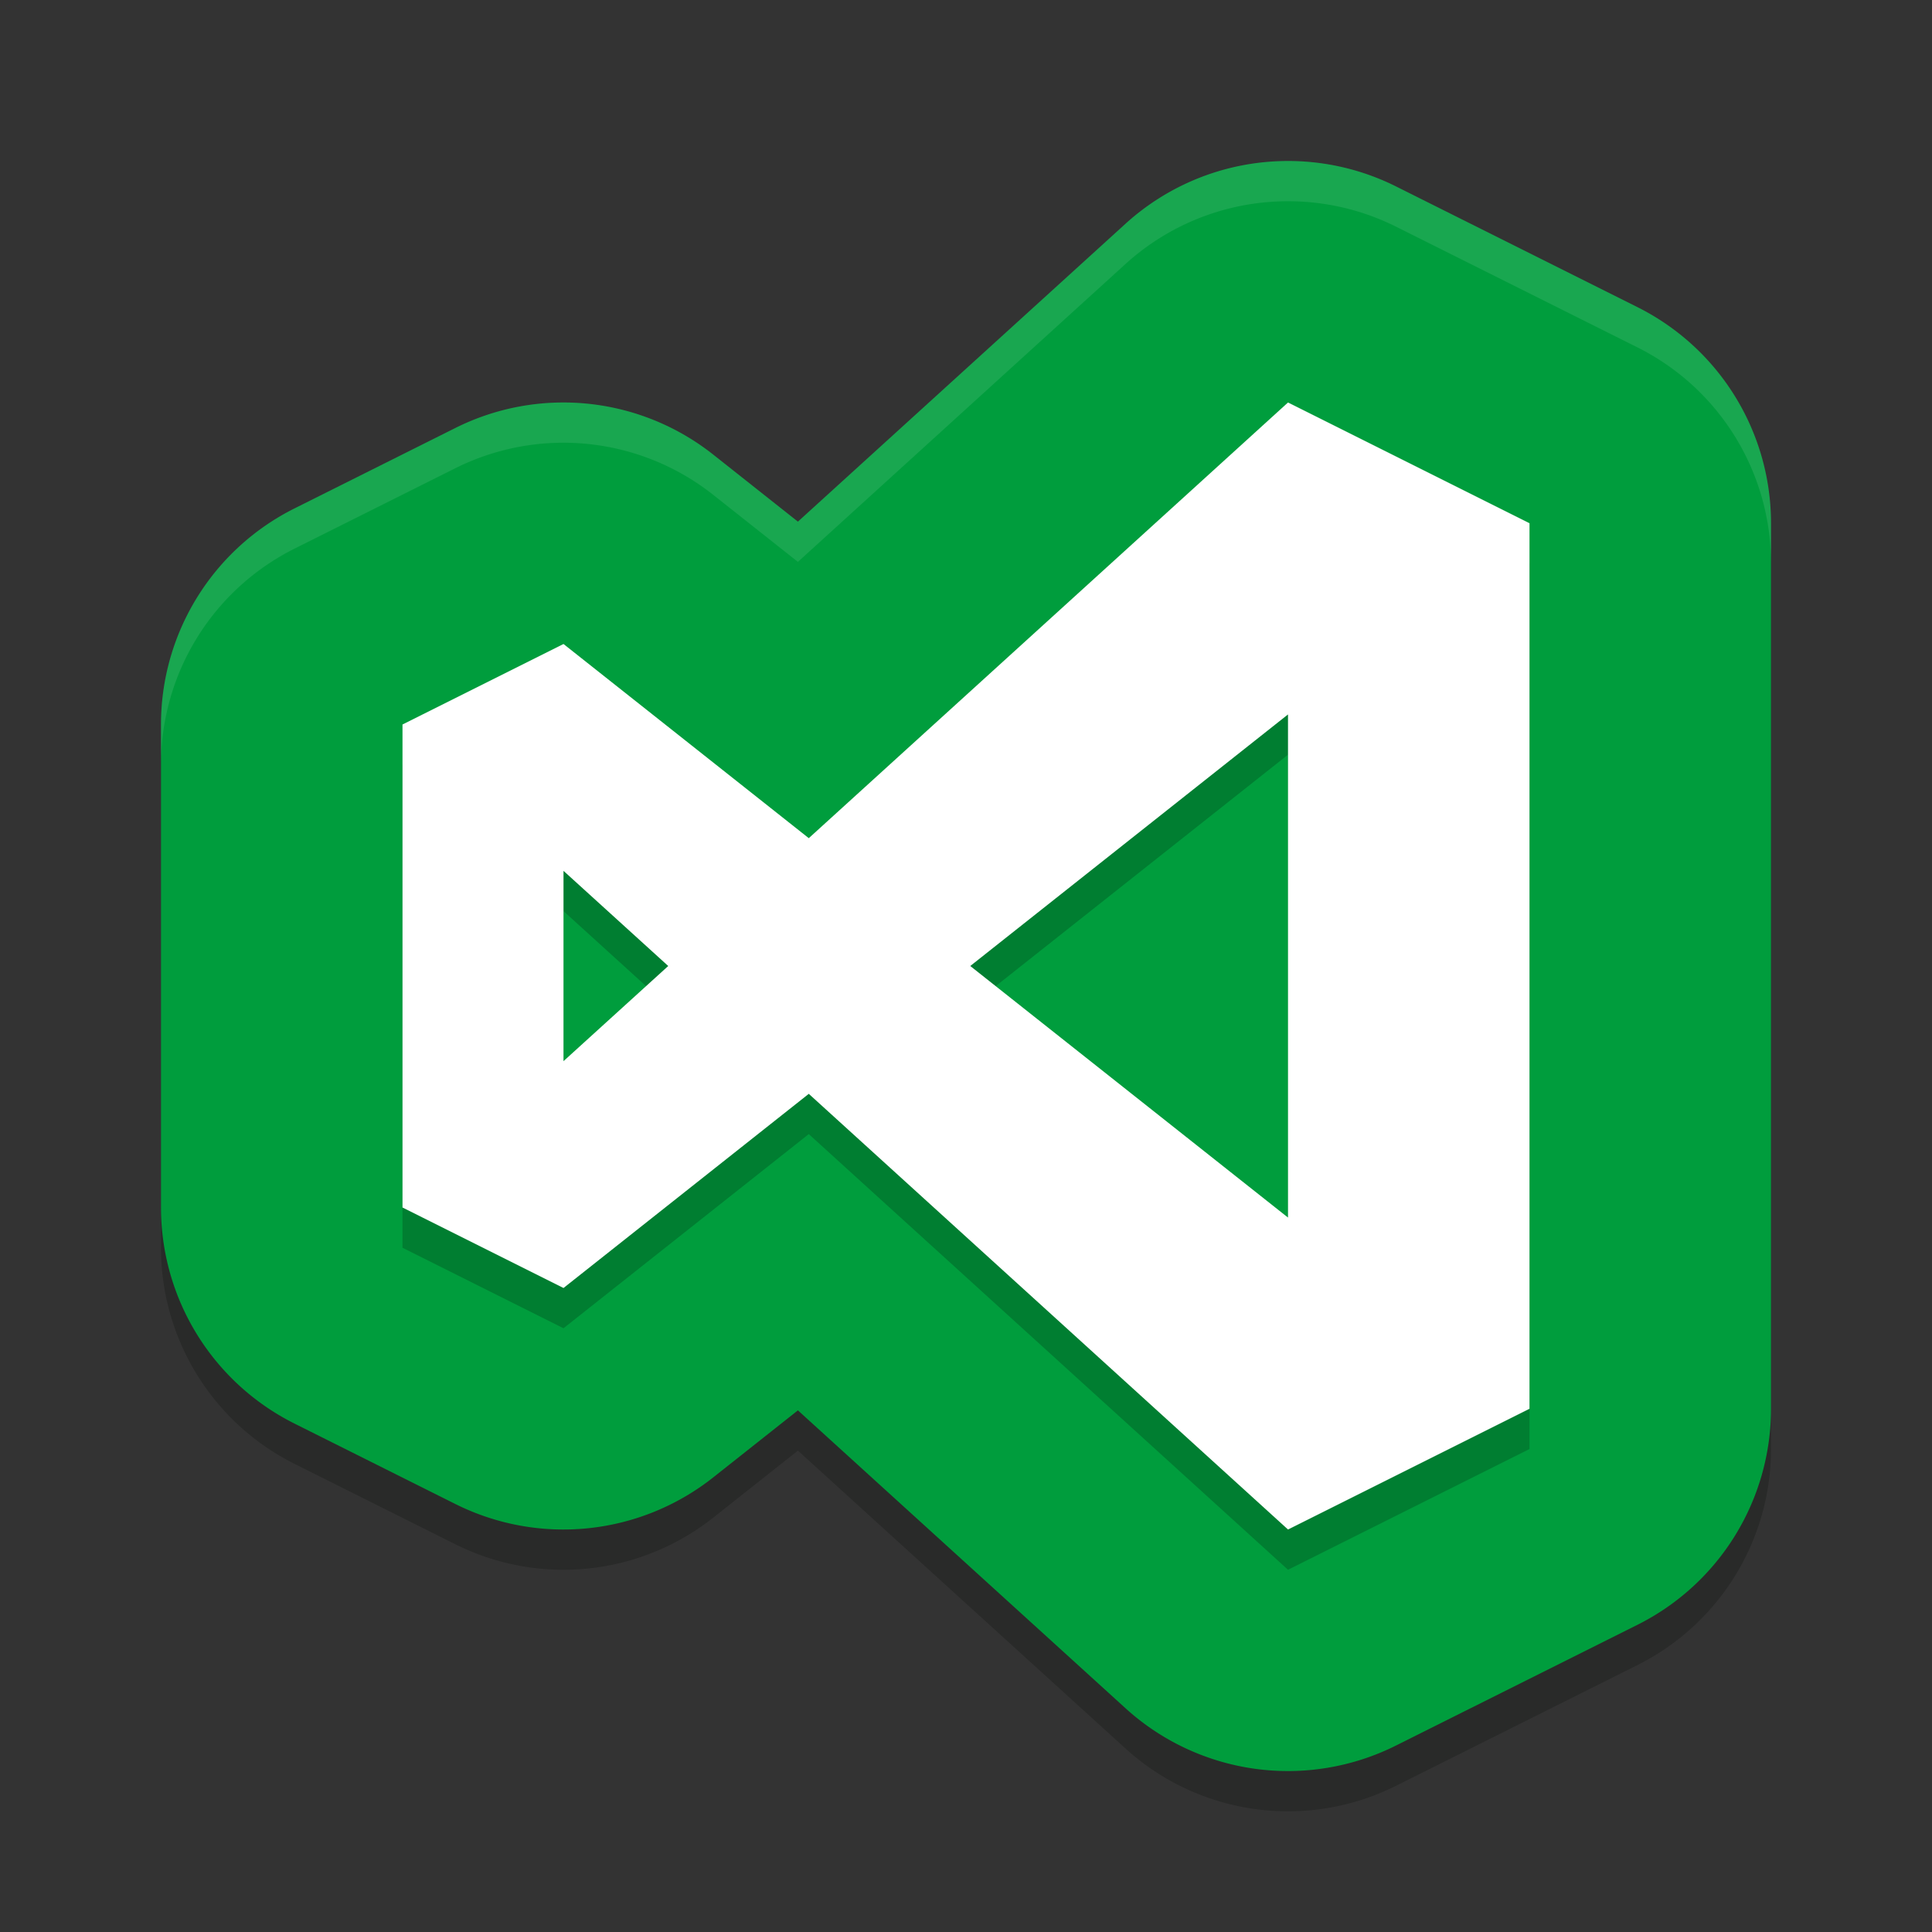 <?xml version="1.0" encoding="UTF-8" standalone="no"?>
<svg xmlns="http://www.w3.org/2000/svg" height="24" width="24" version="1">
 <rect width="100%" height="100%" fill="#333333" stroke="none"/>
 <path style="opacity:0.2;fill:#000904;stroke-width:6;stroke-linecap:round;stroke-linejoin:round" d="M 15.891,2.502 A 3,3 0 0 0 13.982,3.279 L 9.912,6.98 8.861,6.148 A 3,3 0 0 0 5.658,5.816 l -2,1 A 3,3 0 0 0 2,9.5 v 6 a 3,3 0 0 0 1.658,2.684 l 2,1 a 3,3 0 0 0 3.203,-0.332 l 1.051,-0.832 4.07,3.701 a 3,3 0 0 0 3.359,0.463 l 3,-1.5 A 3,3 0 0 0 22,18 V 7 A 3,3 0 0 0 20.342,4.316 l -3,-1.5 A 3,3 0 0 0 15.891,2.502 Z"/>
 <path d="M 15.891,2.002 A 3,3 0 0 0 13.982,2.779 L 9.912,6.48 8.861,5.648 A 3,3 0 0 0 5.658,5.316 l -2,1 A 3,3 0 0 0 2,9 v 6 a 3,3 0 0 0 1.658,2.684 l 2,1 a 3,3 0 0 0 3.203,-0.332 l 1.051,-0.832 4.07,3.701 a 3,3 0 0 0 3.359,0.463 l 3,-1.5 A 3,3 0 0 0 22,17.5 V 6.5 A 3,3 0 0 0 20.342,3.816 l -3,-1.5 A 3,3 0 0 0 15.891,2.002 Z" style="fill:#009d3d;stroke-width:6;stroke-linecap:round;stroke-linejoin:round"/>
 <path style="opacity:0.2;fill-rule:evenodd" d="M 16,5.5 10.047,10.912 7,8.5 5,9.5 v 6 l 2,1 3.047,-2.412 L 16,19.5 19,18 V 7 Z m 0,3.875 v 6.25 L 12.053,12.5 Z M 7,11.318 8.301,12.5 7,13.682 Z"/>
 <g style="fill:#ffffff;fill-rule:evenodd">
  <path d="M 16 5 L 10.047 10.412 L 7 8 L 5 9 L 5 15 L 7 16 L 10.047 13.588 L 16 19 L 19 17.5 L 19 6.5 L 16 5 z M 16 8.875 L 16 15.125 L 12.053 12 L 16 8.875 z M 7 10.818 L 8.301 12 L 7 13.182 L 7 10.818 z"/>
  <path d="M 16 5 L 10.047 10.412 L 7 8 L 5 9 L 5 15 L 7 16 L 10.047 13.588 L 16 19 L 19 17.5 L 19 6.5 L 16 5 z M 16 8.875 L 16 15.125 L 12.053 12 L 16 8.875 z M 7 10.818 L 8.301 12 L 7 13.182 L 7 10.818 z" style="fill:none"/>
 </g>
 <path style="opacity:0.1;fill:#ffffff;stroke-width:6;stroke-linecap:round;stroke-linejoin:round" d="M 15.891 2.002 A 3 3 0 0 0 13.982 2.779 L 9.912 6.48 L 8.861 5.648 A 3 3 0 0 0 5.658 5.316 L 3.658 6.316 A 3 3 0 0 0 2 9 L 2 9.479 A 3 3 0 0 1 3.658 6.816 L 5.658 5.816 A 3 3 0 0 1 8.861 6.148 L 9.912 6.98 L 13.982 3.279 A 3 3 0 0 1 15.891 2.502 A 3 3 0 0 1 17.342 2.816 L 20.342 4.316 A 3 3 0 0 1 22 7 L 22 6.5 A 3 3 0 0 0 20.342 3.816 L 17.342 2.316 A 3 3 0 0 0 15.891 2.002 z"/>
</svg>
